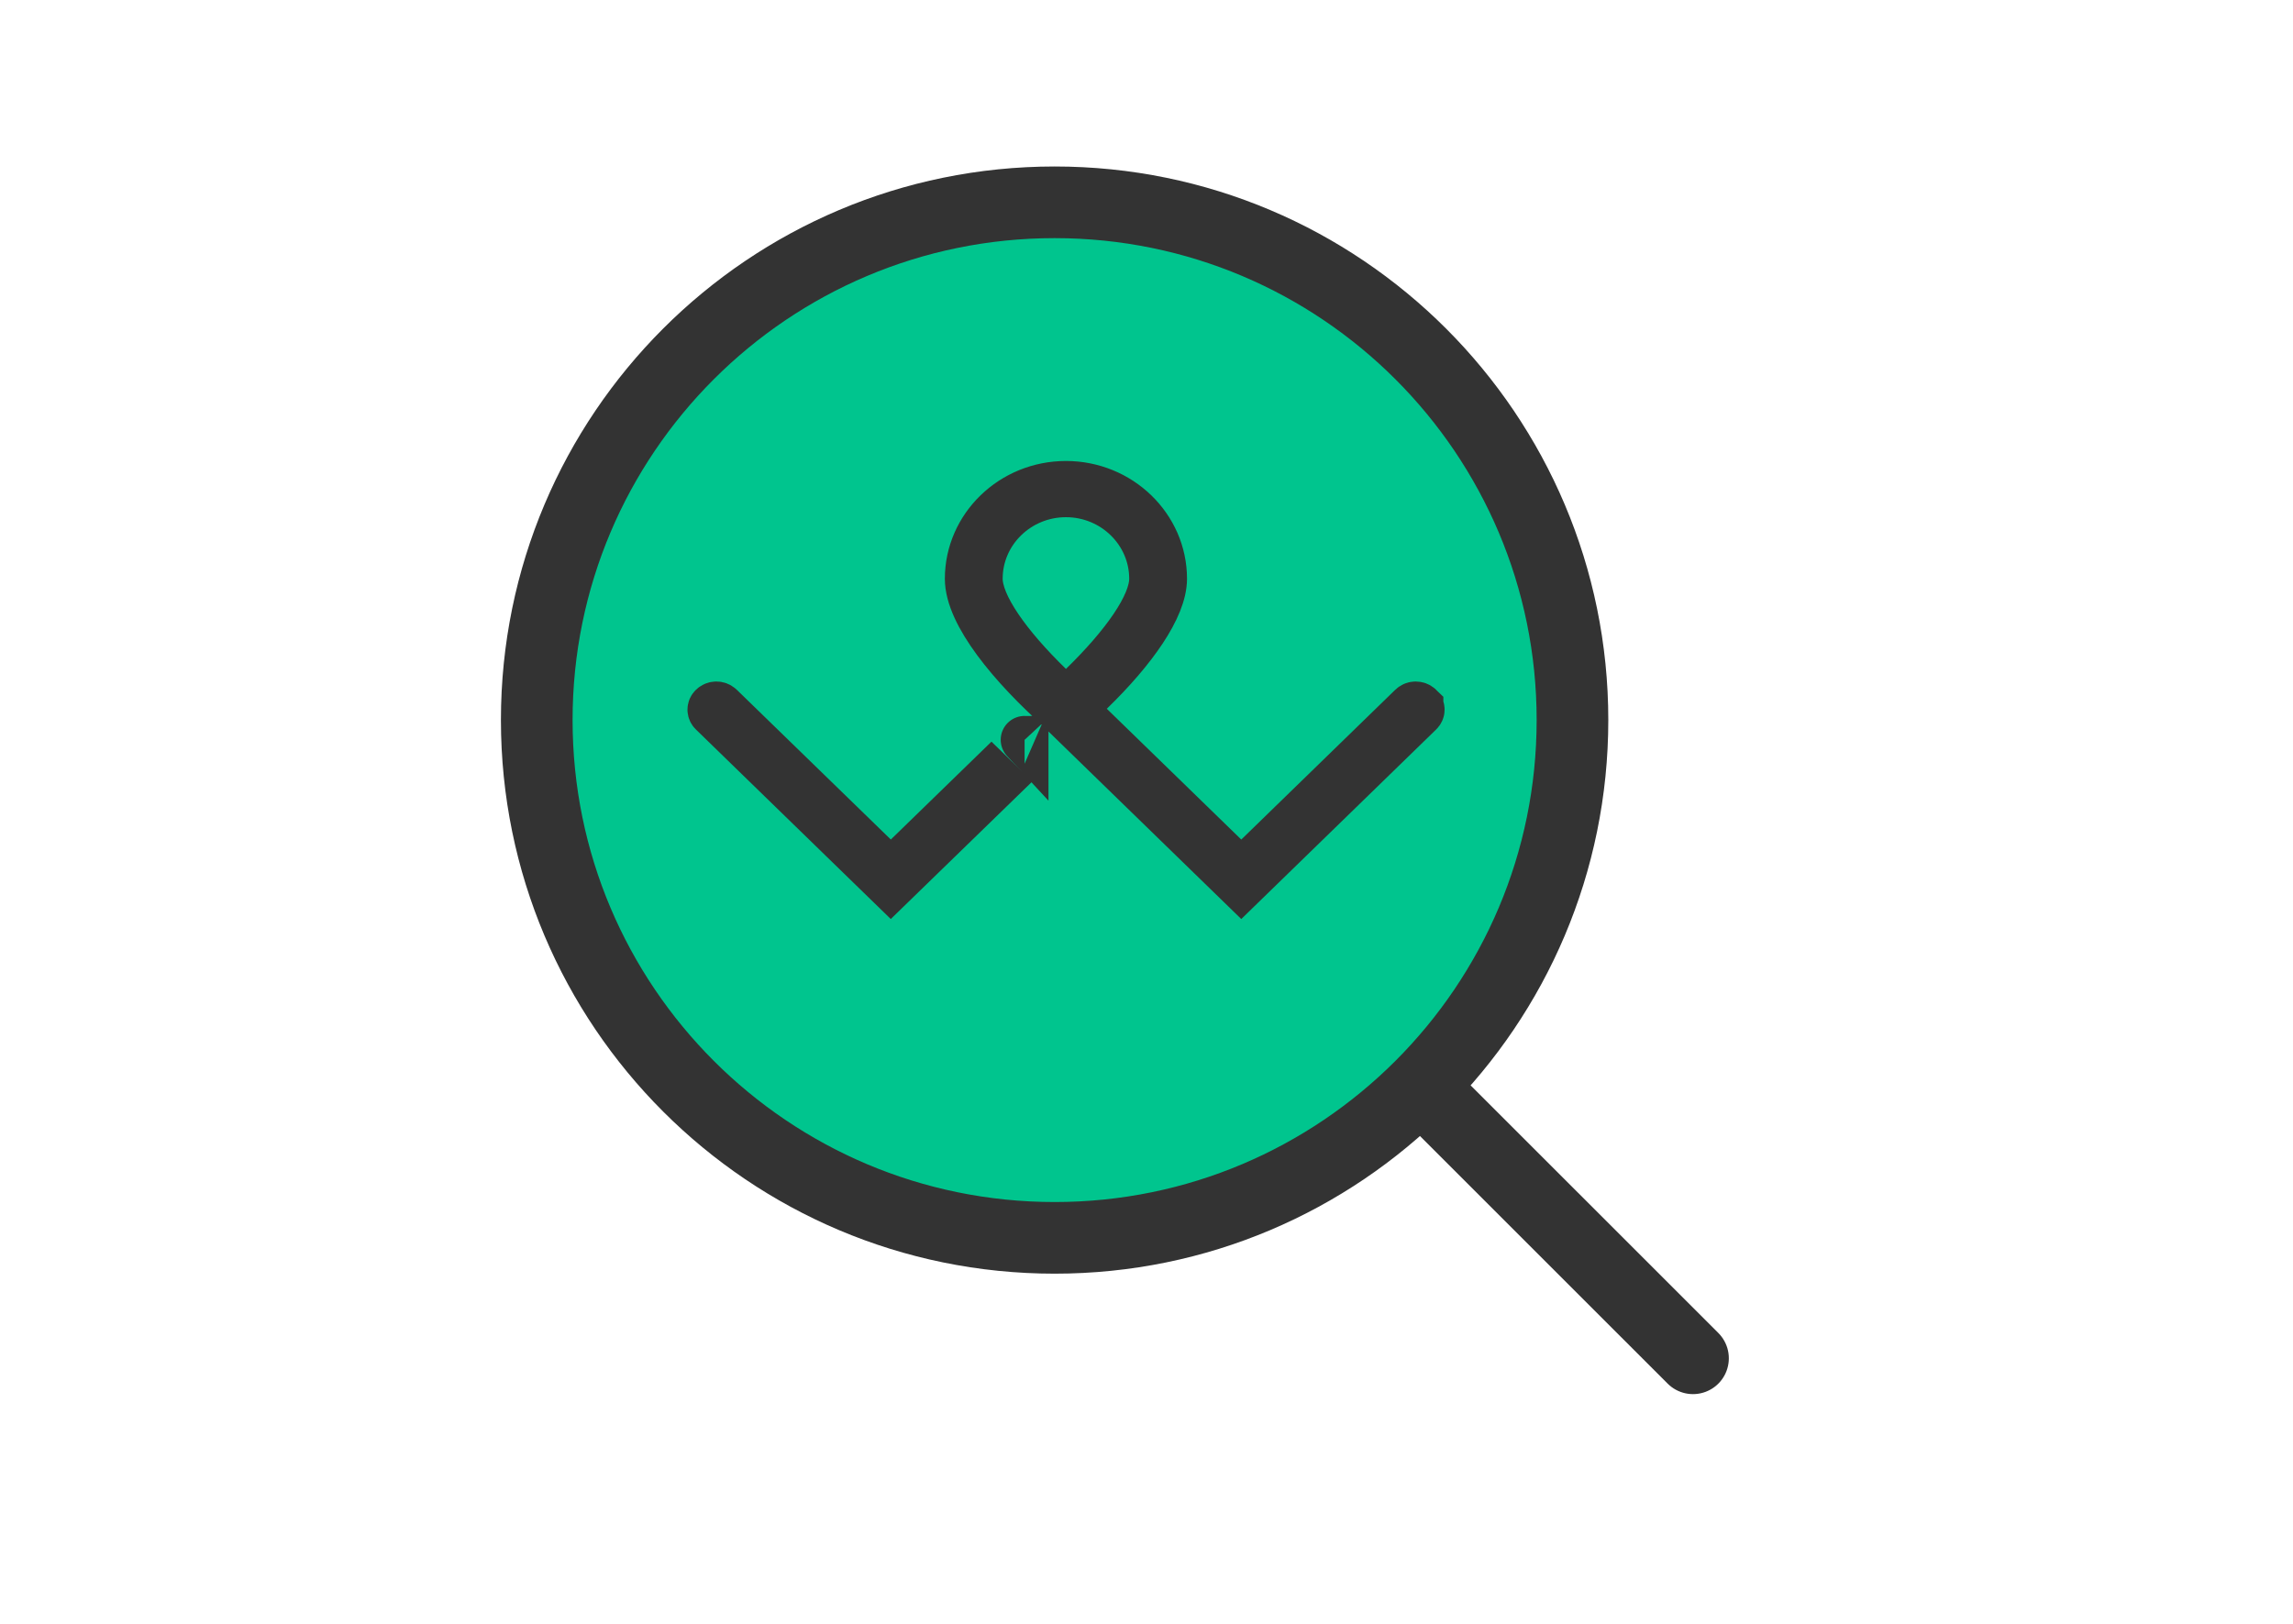 <?xml version="1.0" encoding="UTF-8"?>
<svg width="48px" height="34px" viewBox="0 0 48 34" version="1.1" xmlns="http://www.w3.org/2000/svg" xmlns:xlink="http://www.w3.org/1999/xlink">
    <!-- Generator: Sketch 46.2 (44496) - http://www.bohemiancoding.com/sketch -->
    <title>Overrides/Tab Bar/Icons/Active/2@1x</title>
    <desc>Created with Sketch.</desc>
    <defs></defs>
    <g id="Symbols" stroke="none" stroke-width="1" fill="none" fill-rule="evenodd">
        <g id="Overrides/Tab-Bar/Icons/Active/2" stroke="#333333">
            <g id="icon/Tab-Bar/search/active" transform="translate(11, 4)">
                <g id="icon/search" stroke-width="1.5">
                    <path d="M18.742,18.743 L24.44,24.44" id="Stroke-1" stroke-linecap="round"></path>
                    <path d="M21.917,11.076 C21.917,17.064 17.063,21.918 11.077,21.918 C5.09,21.918 0.236,17.064 0.236,11.076 C0.236,5.09 5.09,0.236 11.077,0.236 C17.063,0.236 21.917,5.09 21.917,11.076 Z" id="Stroke-3" fill="#00C58E"></path>
                </g>
                <g id="Page-1" transform="translate(3.391, 5.652)">
                    <path d="M6.098,2.466 C6.098,1.476 6.919,0.677 7.923,0.677 C8.926,0.677 9.747,1.476 9.747,2.466 C9.747,3.026 9.139,3.867 8.272,4.712 L7.923,5.052 L7.574,4.712 C6.706,3.867 6.098,3.026 6.098,2.466 Z M7.919,5.332 C7.921,5.335 7.923,5.338 7.925,5.341 L7.925,5.342 C7.924,5.34 7.922,5.337 7.919,5.332 Z M7.898,5.298 L11.593,8.893 L15.323,5.264 C15.358,5.23 15.358,5.182 15.323,5.149 L15.323,5.148 C15.281,5.107 15.207,5.107 15.165,5.149 L11.593,8.624 L8.061,5.188 L8.43,4.829 C9.335,3.951 9.957,3.062 9.957,2.466 C9.957,1.386 9.047,0.5 7.923,0.5 C6.798,0.5 5.888,1.386 5.888,2.466 C5.888,3.193 6.772,4.287 7.865,5.253 C7.88,5.274 7.89,5.288 7.898,5.298 Z M7.057,5.839 C7.057,5.838 7.057,5.838 7.057,5.838 L7.057,5.838 C7.056,5.838 7.056,5.838 7.057,5.839 Z" id="Stroke-1"></path>
                    <path d="M6.503,6.709 L6.364,6.574 L4.256,8.624 L3.908,8.284 L0.684,5.149 C0.642,5.107 0.568,5.107 0.526,5.149 C0.491,5.182 0.491,5.231 0.526,5.264 L4.256,8.893 L6.503,6.709 Z" id="Stroke-3"></path>
                </g>
            </g>
        </g>
    </g>
</svg>